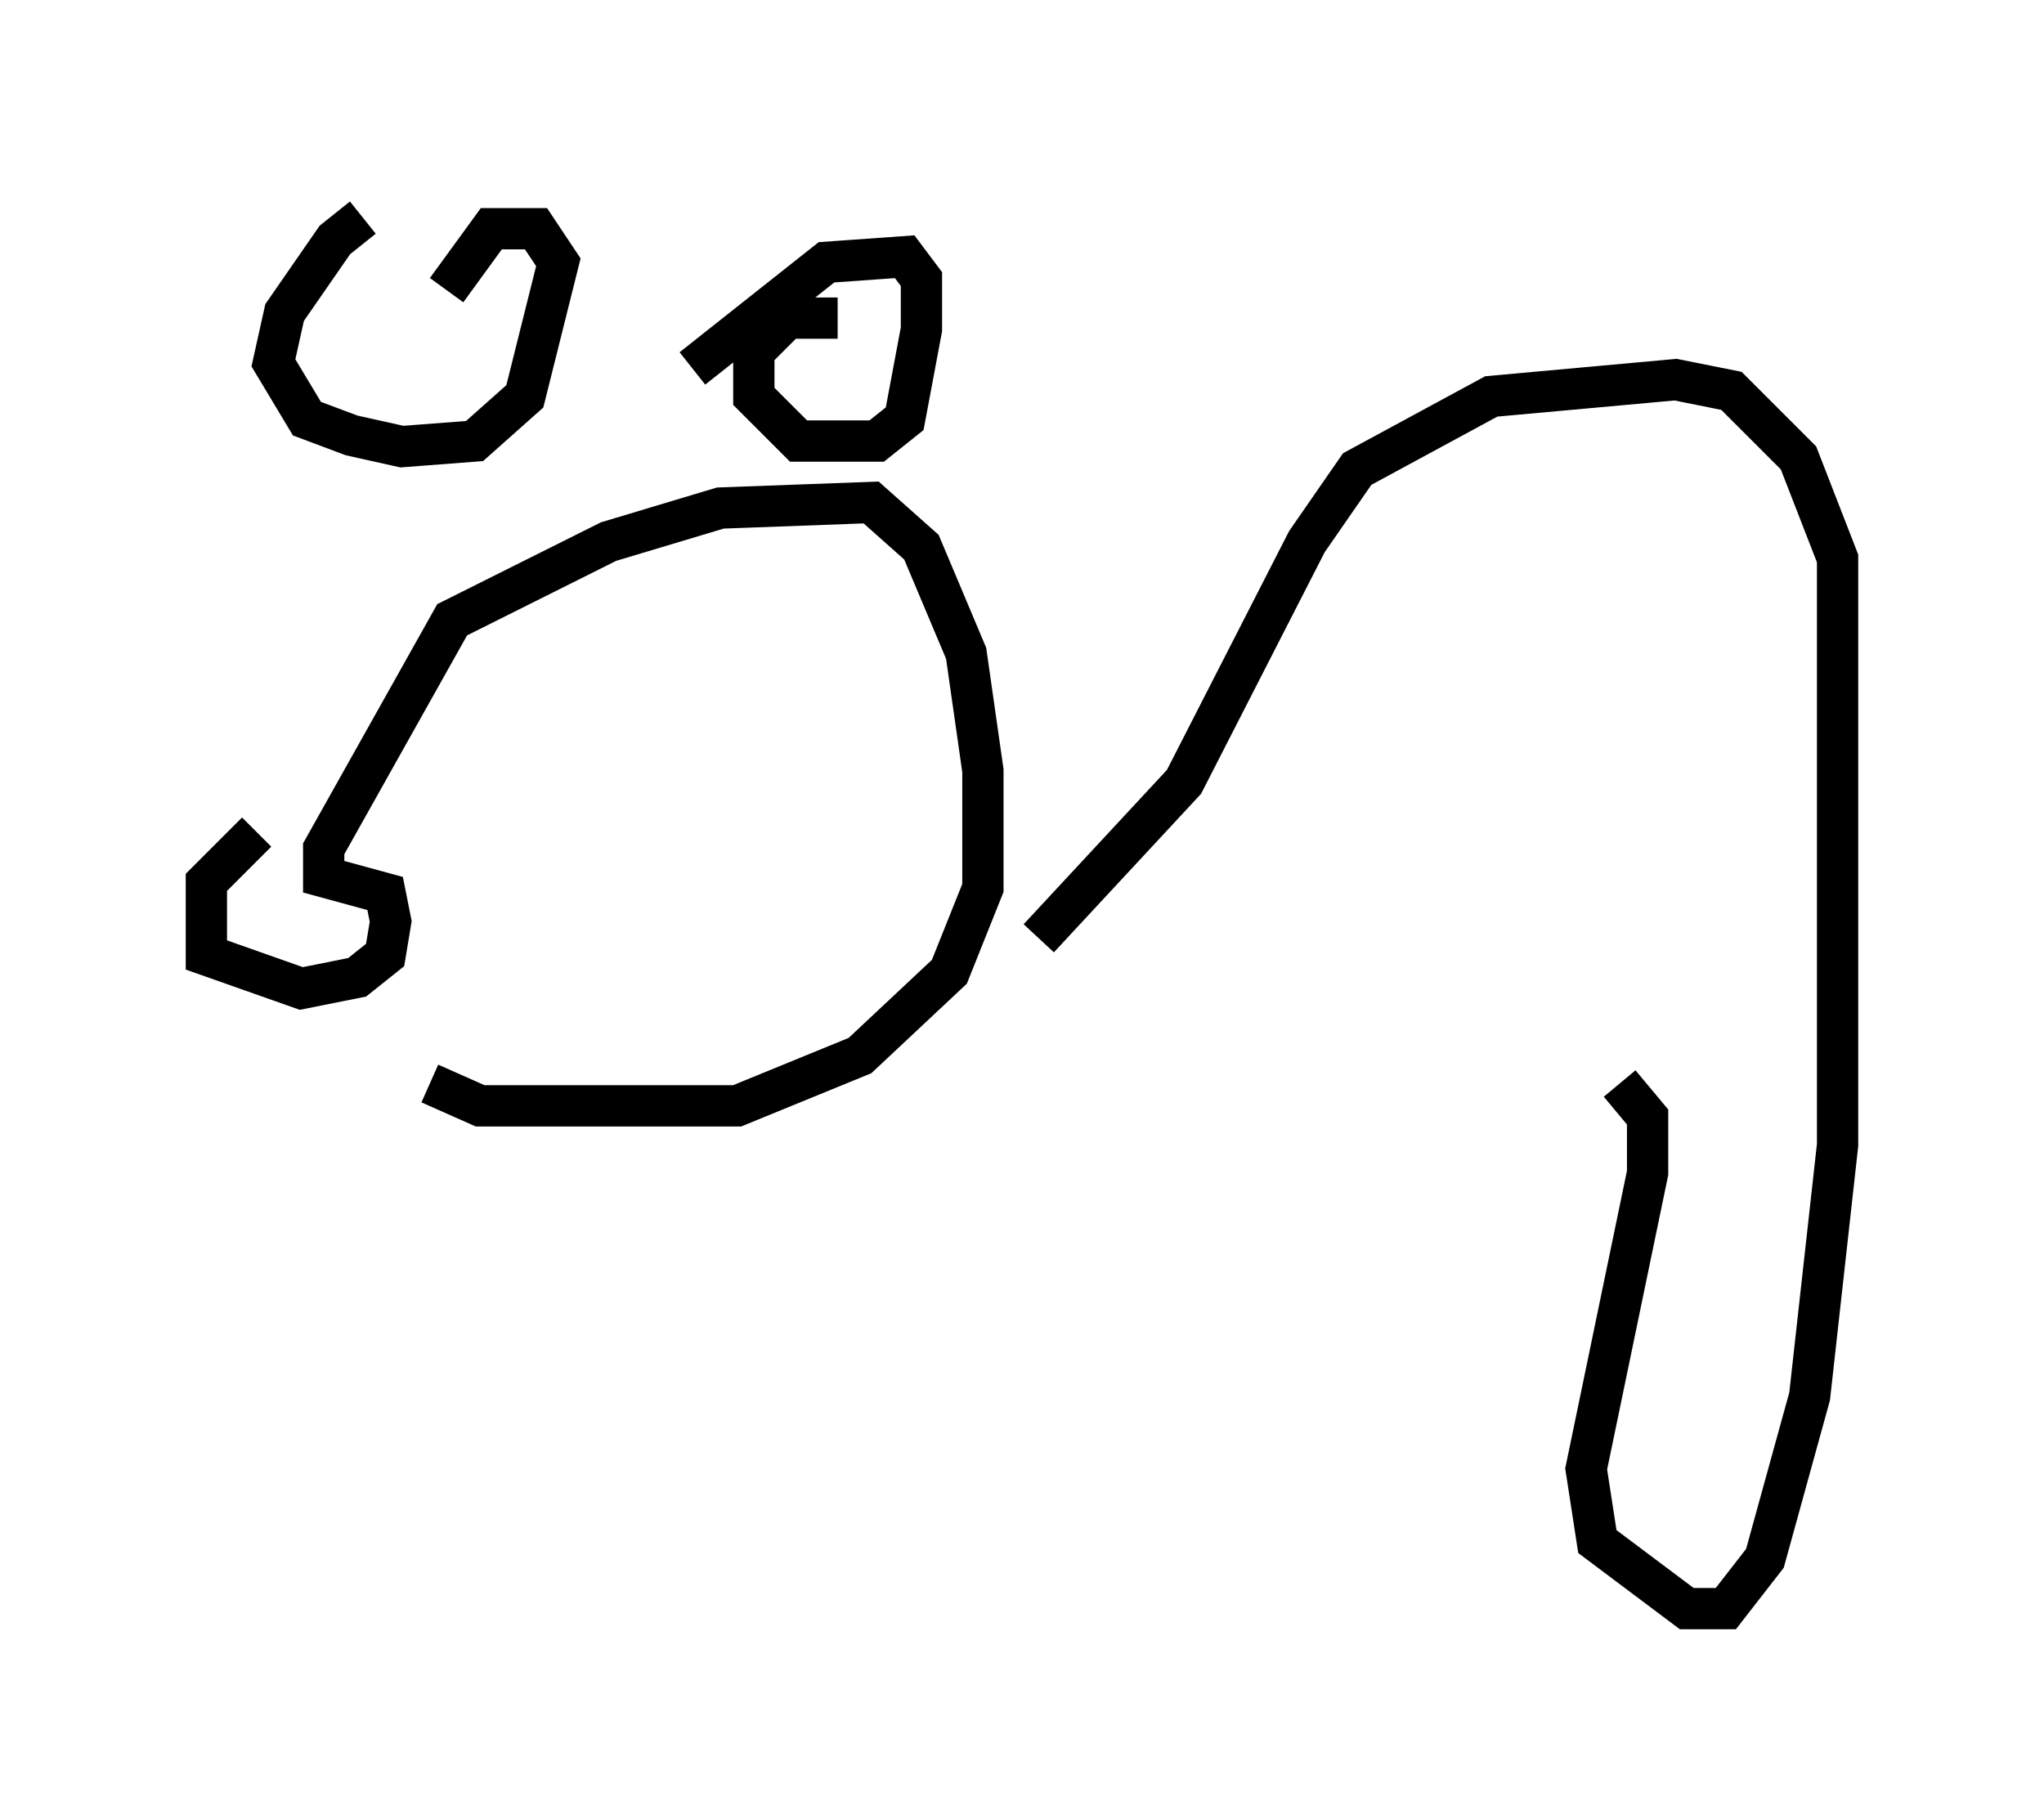 <?xml version="1.0" encoding="utf-8" ?>
<svg baseProfile="full" height="43.964" version="1.1" width="49.512" xmlns="http://www.w3.org/2000/svg" xmlns:ev="http://www.w3.org/2001/xml-events" xmlns:xlink="http://www.w3.org/1999/xlink"><defs /><rect fill="white" height="43.964" width="49.512" x="0" y="0" /><path d="M10.413, 5 m-1.624, 0.271 l-0.677, 0.541 -1.218, 1.759 l-0.271, 1.218 0.812, 1.353 l1.083, 0.406 1.218, 0.271 l1.759, -0.135 1.218, -1.083 l0.812, -3.248 -0.541, -0.812 l-1.083, 0.0 -1.083, 1.488 m9.472, 0.677 l-1.218, 0.0 -0.812, 0.812 l0.0, 1.083 1.083, 1.083 l1.894, 0.0 0.677, -0.541 l0.406, -2.165 0.0, -1.218 l-0.406, -0.541 -1.894, 0.135 l-3.248, 2.571 m-10.555, 11.231 l-1.218, 1.218 0.0, 1.759 l2.3, 0.812 1.353, -0.271 l0.677, -0.541 0.135, -0.812 l-0.135, -0.677 -1.488, -0.406 l0.0, -0.677 3.112, -5.548 l3.789, -1.894 2.706, -0.812 l3.654, -0.135 1.218, 1.083 l1.083, 2.571 0.406, 2.842 l0.0, 2.842 -0.812, 2.03 l-2.165, 2.03 -2.977, 1.218 l-6.225, 0.0 -1.218, -0.541 m14.75, -3.518 l3.518, -3.789 2.977, -5.819 l1.218, -1.759 3.248, -1.759 l4.465, -0.406 1.353, 0.271 l1.624, 1.624 0.947, 2.436 l0.0, 14.208 -0.677, 6.089 l-1.083, 3.924 -0.947, 1.218 l-0.947, 0.0 -2.165, -1.624 l-0.271, -1.759 1.488, -7.172 l0.0, -1.353 -0.677, -0.812 " fill="none" stroke="black" stroke-width="1" /></svg>